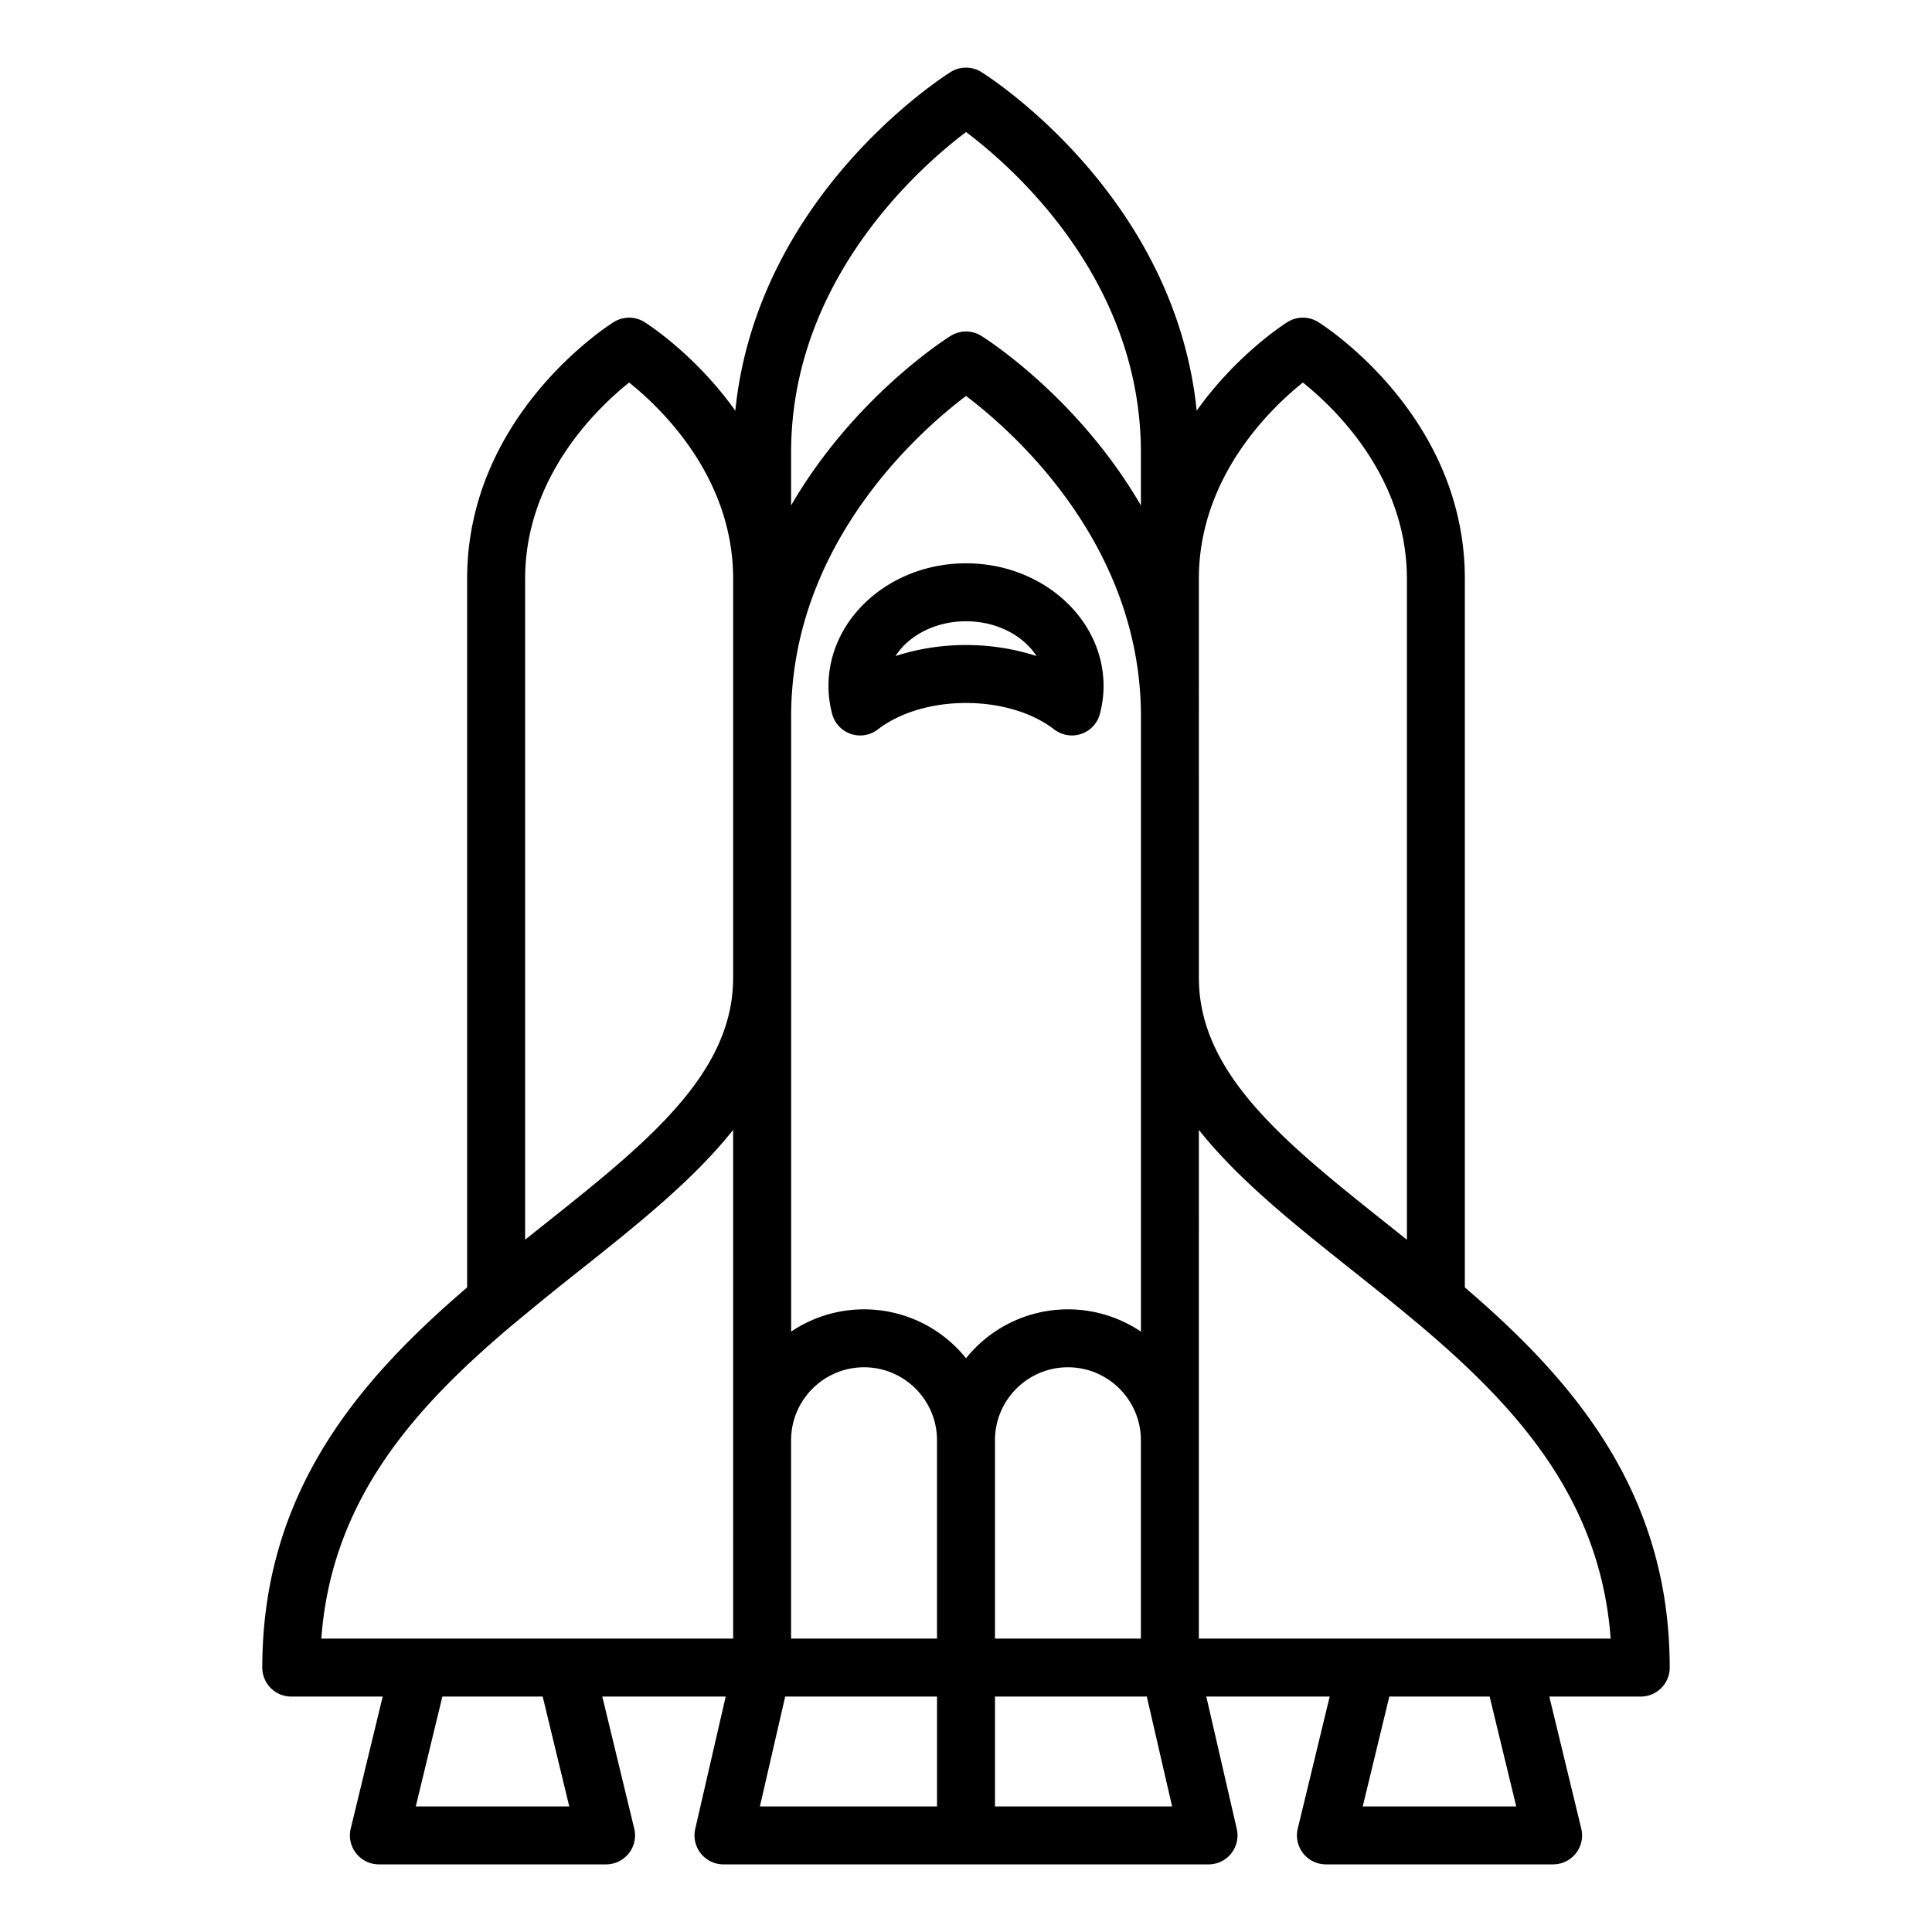 <svg xmlns="http://www.w3.org/2000/svg" viewBox="0 0 100 100" id="spaceship"><path d="M75.82 66.637V29.958c0-8.443-7.278-13.094-7.588-13.288a1.5 1.5 0 0 0-1.592 0c-.177.111-2.63 1.685-4.7 4.585C60.804 10.123 51.229 3.999 50.796 3.729a1.5 1.5 0 0 0-1.592 0c-.433.271-10.008 6.394-11.145 17.527-2.07-2.901-4.523-4.474-4.7-4.585a1.5 1.5 0 0 0-1.592 0c-.31.194-7.588 4.845-7.588 13.288v36.678c-5.55 4.759-10.603 10.544-10.603 19.677a1.5 1.5 0 0 0 1.5 1.5h4.732l-1.654 6.833a1.5 1.5 0 0 0 1.458 1.853H31.37a1.5 1.5 0 0 0 1.458-1.852l-1.653-6.834h6.387l-1.577 6.85a1.502 1.502 0 0 0 1.462 1.837h25.106a1.5 1.5 0 0 0 1.462-1.837l-1.577-6.85h6.387l-1.653 6.834A1.5 1.5 0 0 0 68.63 96.5h11.758a1.5 1.5 0 0 0 1.458-1.853l-1.654-6.833h4.732a1.5 1.5 0 0 0 1.5-1.5c-.001-9.133-5.053-14.919-10.604-19.677zM67.437 19.8c1.672 1.337 5.384 4.898 5.384 10.159v34.209l-1.021-.814c-5.229-4.161-9.746-7.754-9.746-12.738l-.001-.055V29.959c0-5.262 3.714-8.824 5.384-10.159zm-8.384 49.123a6.763 6.763 0 0 0-9.052 1.381 6.763 6.763 0 0 0-9.052-1.381V37.081c0-8.972 6.709-14.818 9.053-16.586 2.346 1.77 9.053 7.616 9.053 16.586v31.842zm-18.106 5.623c0-2.083 1.694-3.776 3.776-3.776s3.776 1.694 3.776 3.776v10.267h-7.553V74.546zm10.553 0c0-2.083 1.694-3.776 3.776-3.776s3.776 1.694 3.776 3.776v10.267H51.5V74.546zM50.002 6.835c2.347 1.76 9.051 7.581 9.051 16.588v2.738c-3.232-5.566-7.956-8.586-8.257-8.774a1.5 1.5 0 0 0-1.592 0c-.301.188-5.025 3.208-8.257 8.774v-2.738c0-8.975 6.714-14.822 9.055-16.588zM27.18 29.958c0-5.261 3.712-8.822 5.384-10.158 1.672 1.336 5.384 4.897 5.384 10.158V50.56l-.001.055c0 4.984-4.517 8.578-9.746 12.738l-1.021.814V29.958zm-.557 38.537c.007-.006.016-.009.024-.015a155.131 155.131 0 0 1 3.417-2.772c2.96-2.355 5.833-4.642 7.883-7.225v.002l.001 26.328H16.632c.535-7.301 4.961-12.084 9.991-16.318zM29.465 93.5H21.52l1.377-5.687h5.192l1.376 5.687zm11.177-5.687H48.5V93.5h-9.168l1.31-5.687zM51.5 93.5v-5.687h7.858l1.31 5.687H51.5zm26.98 0h-7.945l1.376-5.687h5.192L78.48 93.5zm-.196-8.687H62.052l.001-26.328v-.002c2.05 2.583 4.923 4.87 7.883 7.225 1.131.899 2.283 1.817 3.417 2.772.007.006.016.009.023.015 5.03 4.234 9.456 9.017 9.991 16.318h-5.083z"></path><path d="M42.882 35.509c0 .472.062.954.187 1.433a1.5 1.5 0 0 0 2.37.812c1.124-.869 2.786-1.368 4.562-1.368s3.438.499 4.562 1.368a1.503 1.503 0 0 0 1.404.232 1.5 1.5 0 0 0 .966-1.044c.124-.479.187-.961.187-1.433 0-3.502-3.193-6.352-7.118-6.352s-7.12 2.849-7.12 6.352zm10.768-1.551c-1.134-.373-2.379-.572-3.65-.572s-2.517.2-3.65.572c.688-1.07 2.066-1.801 3.65-1.801s2.962.731 3.65 1.801z"></path></svg>